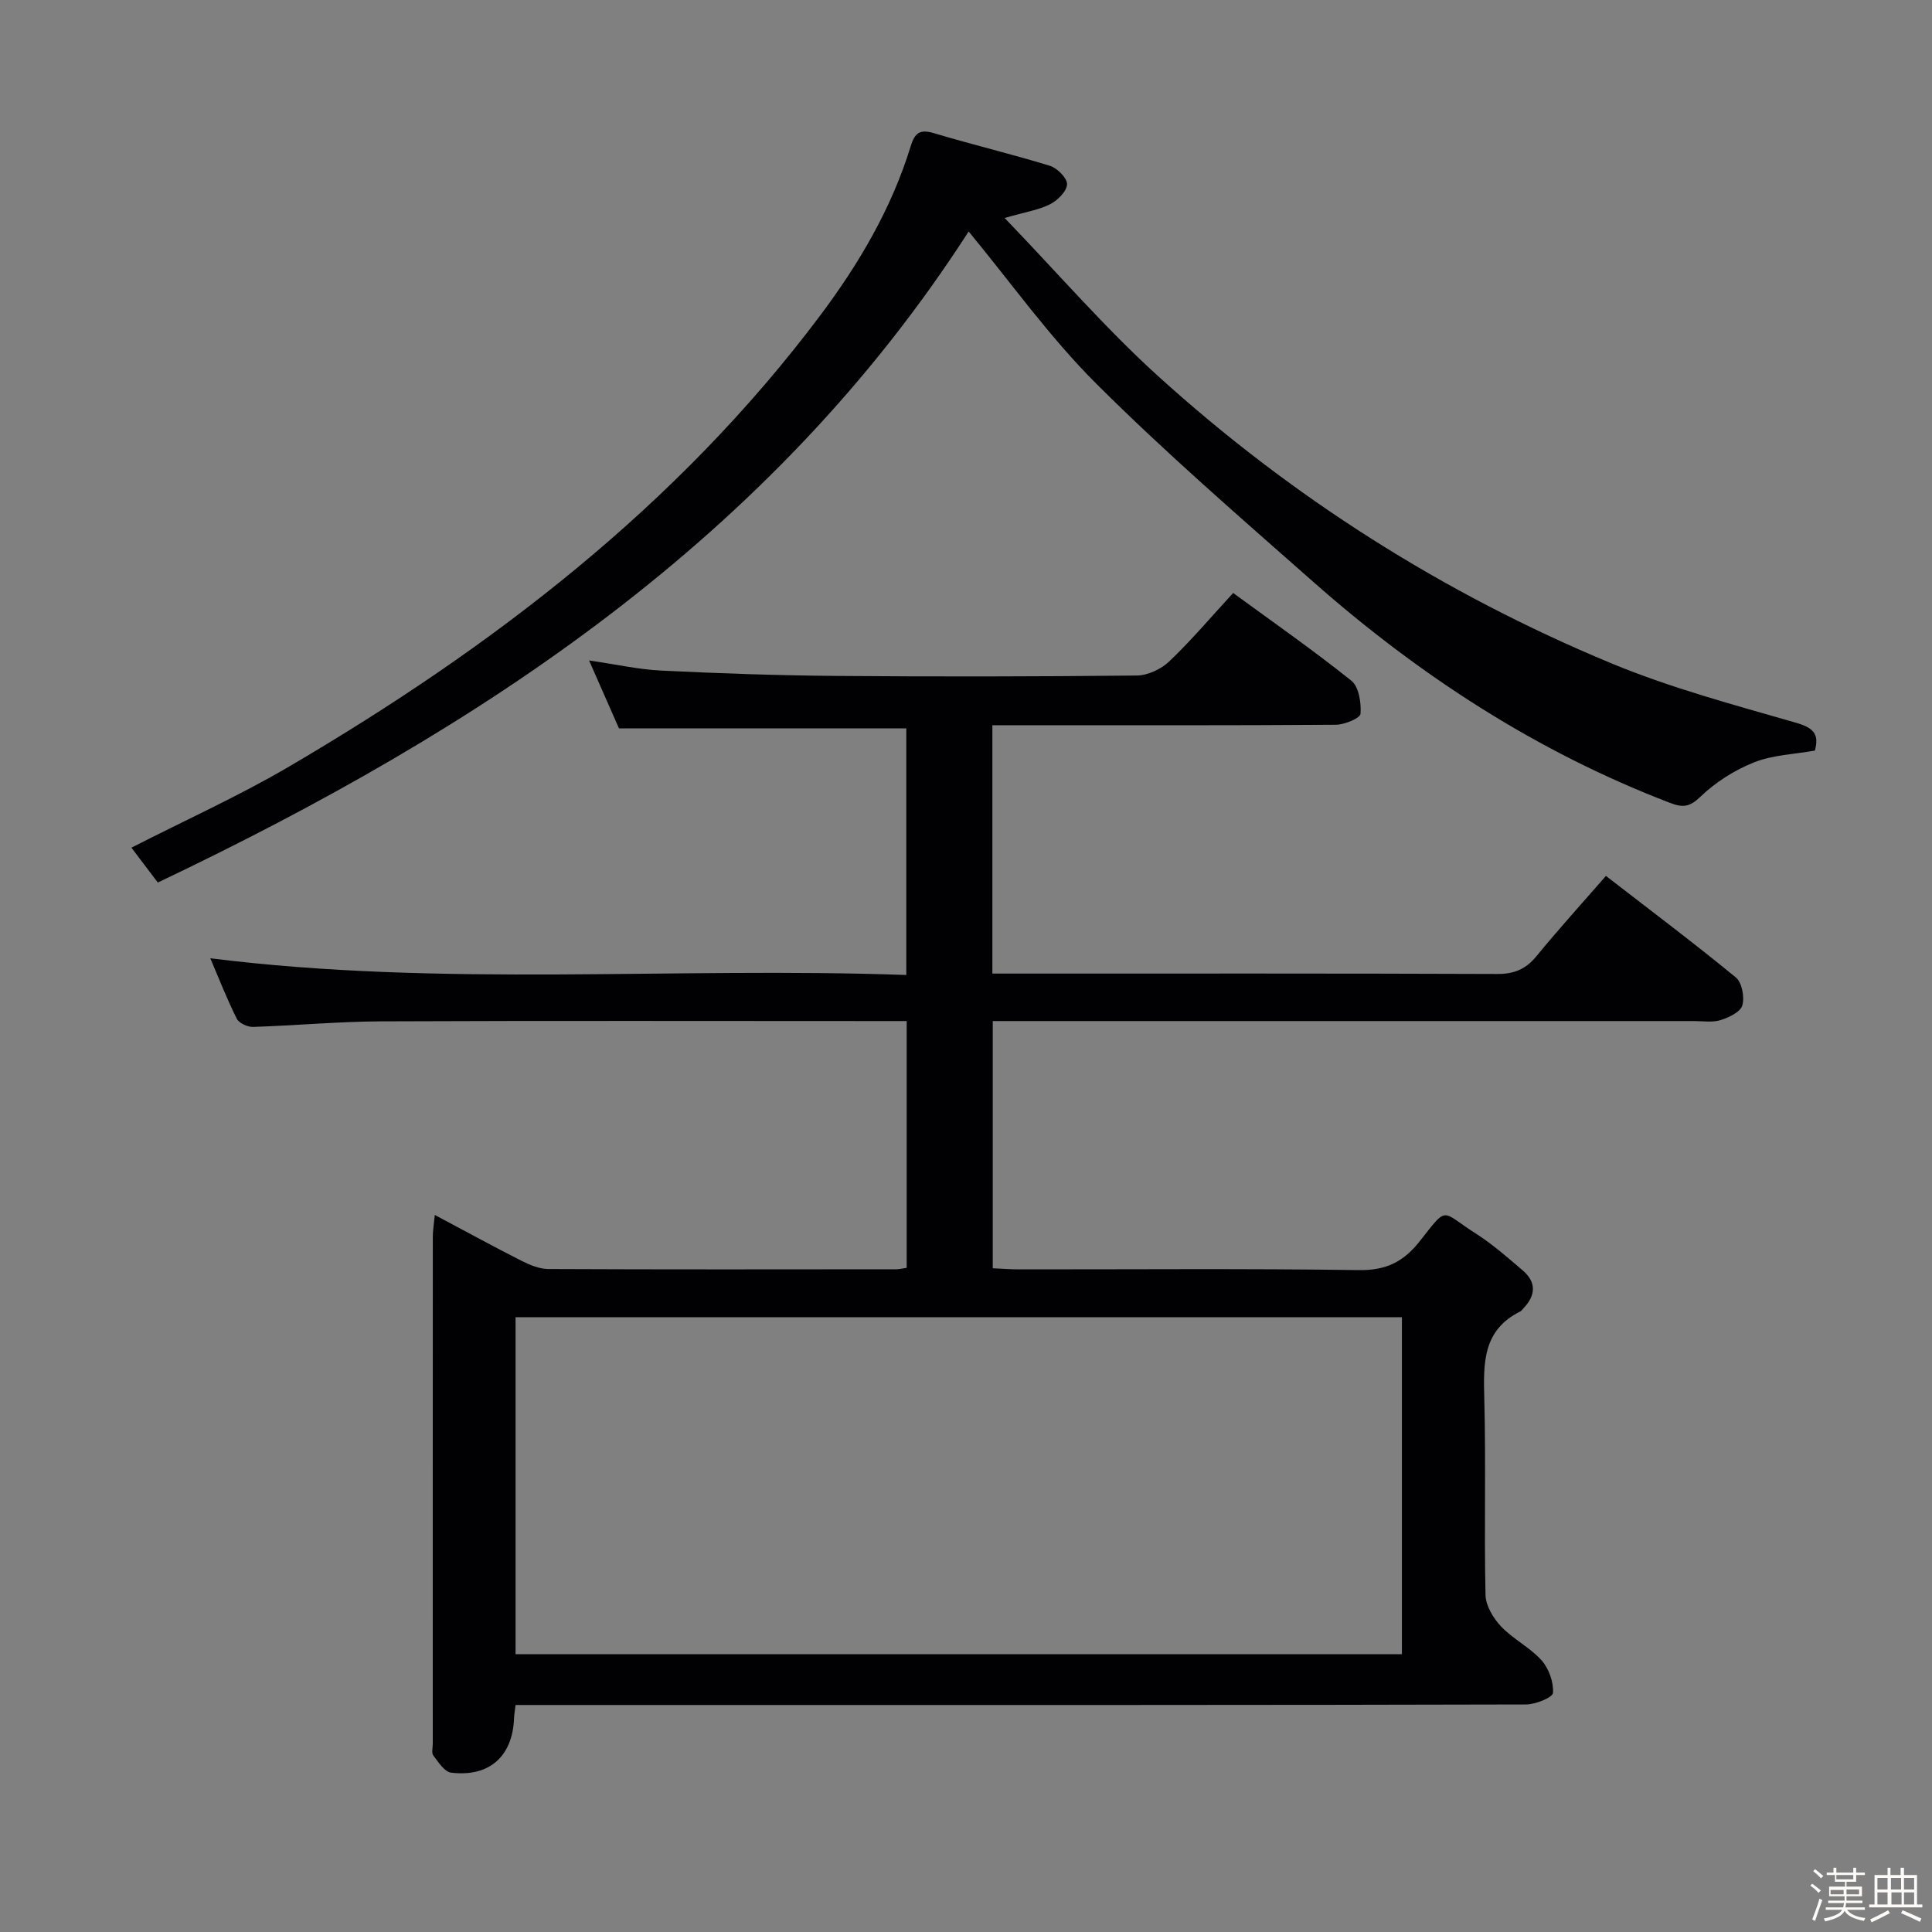 <svg enable-background="new 0 0 400 400" viewBox="0 0 400 400" xmlns="http://www.w3.org/2000/svg"><rect x="0" y="0" width="400" height="400" fill="#808080" stroke="none"/><path d="m374.8 390.4.4-.4c.7.5 1.3 1 1.8 1.4l-.5.5c-.5-.6-1.1-1.1-1.7-1.5zm1 7.3-.6-.3c.5-1.4 1.1-2.8 1.5-4.3.2.1.4.2.6.3-.5 1.3-1 2.8-1.5 4.3zm-.4-10.3.4-.4c.4.3 1 .8 1.7 1.4l-.5.5c-.4-.5-1-1-1.6-1.5zm2.5.3h1.7v-1h.6v1h3.5v-1h.6v1h1.8v.5h-1.8v1.4h-2v1h3.2v2h-3.2v.9h3.3v.5h-3.4c0 .3-.1.6-.1.9h4v.5h-3.7c.7.9 1.9 1.5 3.8 1.7-.1.2-.2.4-.3.6-2.1-.4-3.5-1.1-4-2.1-.4 1-1.8 1.7-4 2.2-.1-.2-.2-.4-.3-.6 2.1-.4 3.4-1 3.8-1.8h-3.4v-.5h3.6c.1-.3.1-.6.2-.9h-3.3v-.5h3.4c0-.3 0-.6 0-.9h-3.2v-2h3.3v-1h-2.1v-1.4h-1.7v-.5zm1.1 3.5v1h2.7c0-.3 0-.4 0-.4 0-.1 0-.2 0-.2 0-.1 0-.2 0-.3h-2.7zm1.2-3v.9h3.5v-.9zm4.7 3h-2.6v.6.4h2.6z" fill="#fcfbfa"/><path d="m393.6 386.7h.6v1.5h2.7v6.1h1.1v.6h-11v-.6h1.1v-6.1h2.7v-1.5h.6v1.5h2.1v-1.5zm-2.7 8.8.4.6c-1.2.6-2.5 1.3-3.8 1.9-.1-.2-.2-.4-.3-.6 1.2-.6 2.5-1.2 3.7-1.9zm-2.2-6.7v2.4h2.1v-2.4zm0 3v2.5h2.1v-2.5zm2.8-3v2.4h2.1v-2.4zm.1 3v2.5h2.1v-2.5h-2.2zm5.9 6.1c-1.4-.7-2.7-1.3-3.9-1.8l.3-.6c1.5.6 2.7 1.2 3.9 1.7zm-1.2-9.1h-2.1v2.4h2.1zm-2.1 3v2.5h2.1v-2.5z" fill="#fcfbfa"/><g fill="#010104"><path d="m106.74 353c-.17 1.41-.29 2.06-.31 2.71-.29 7.9-5.09 12.26-13.03 11.3-1.37-.16-2.63-2.18-3.68-3.54-.41-.53-.12-1.62-.12-2.45 0-34.99-.01-69.99.01-104.98 0-1.27.22-2.53.41-4.5 6.32 3.36 12.1 6.53 17.98 9.51 1.72.87 3.71 1.68 5.58 1.69 23.99.11 47.99.07 71.99.05.63 0 1.26-.17 2.15-.3 0-16.93 0-33.68 0-51.09-1.85 0-3.64 0-5.42 0-34.49 0-68.99-.09-103.48.06-8.8.04-17.6.87-26.41 1.15-1.14.04-2.91-.76-3.38-1.68-2-3.98-3.62-8.15-5.49-12.53 48.12 6.03 95.98 1.74 144.1 3.46 0-17.43 0-34.16 0-51.06-19.44 0-38.99 0-59.49 0-1.7-3.86-3.79-8.6-6.19-14.06 5.54.8 10.24 1.87 14.98 2.1 11.96.58 23.94 1 35.92 1.1 20.83.17 41.66.14 62.49-.08 2.29-.02 5.06-1.32 6.74-2.93 4.56-4.35 8.65-9.19 13.22-14.16 8.3 6.07 16.59 11.85 24.46 18.15 1.57 1.25 2.08 4.58 1.91 6.86-.07.91-3.3 2.26-5.09 2.27-21.83.16-43.66.1-65.49.1-1.78 0-3.57 0-5.64 0v51.42h5.59c32.99 0 65.99-.05 98.98.08 3.5.01 5.89-1.01 8.09-3.7 4.52-5.52 9.32-10.81 14.37-16.6 9.17 7.09 18.19 13.87 26.9 21.02 1.27 1.04 1.83 4.07 1.34 5.79-.39 1.36-2.77 2.5-4.49 3.04-1.68.53-3.63.2-5.46.2-46.32.01-92.65 0-138.97 0-1.97 0-3.94 0-6.27 0v51.18c1.77.08 3.54.22 5.31.23 23.49.02 46.99-.19 70.48.15 5.59.08 9.21-1.67 12.59-5.95 5.97-7.58 4.32-6.26 11.58-1.65 3.49 2.22 6.64 4.99 9.79 7.69 2.83 2.43 2.67 5.14.15 7.79-.23.24-.43.56-.71.7-7.84 3.89-7.61 10.83-7.42 18.19.35 13.49-.05 27 .25 40.49.05 2.22 1.6 4.81 3.21 6.51 2.49 2.63 5.98 4.33 8.39 7.02 1.52 1.7 2.51 4.51 2.37 6.74-.06.95-3.61 2.4-5.58 2.4-53.32.14-106.65.11-159.97.11-16.31 0-32.61 0-49.24 0zm0-80.29v69.78h183.51c0-23.39 0-46.44 0-69.78-61.2 0-122.08 0-183.51 0z"/><path d="m208 45.13c11.07 11.5 20.75 22.73 31.64 32.62 27.81 25.24 59.23 45.15 93.91 59.56 12.37 5.14 25.46 8.62 38.37 12.35 3.63 1.05 4.74 2.39 3.83 5.74-4.23.76-8.68.89-12.57 2.43-4.04 1.6-7.98 4.1-11.11 7.11-2.26 2.18-3.66 2.3-6.33 1.28-27.54-10.55-51.84-26.34-73.84-45.75-15.21-13.42-30.58-26.72-44.93-41.03-9.72-9.7-17.78-21.07-26.42-31.51-40.8 63.35-100.95 102.94-167.88 134.79-2.08-2.75-3.74-4.94-5.46-7.22 11.13-5.69 22.23-10.68 32.66-16.8 42.08-24.69 80.38-53.97 109.95-93.39 7.99-10.66 14.77-22.14 18.72-35.01.9-2.94 1.99-3.58 4.93-2.7 7.92 2.38 15.99 4.29 23.9 6.73 1.52.47 3.59 2.54 3.55 3.82-.04 1.44-1.92 3.31-3.47 4.11-2.28 1.18-4.97 1.58-9.45 2.87z"/></g></svg>